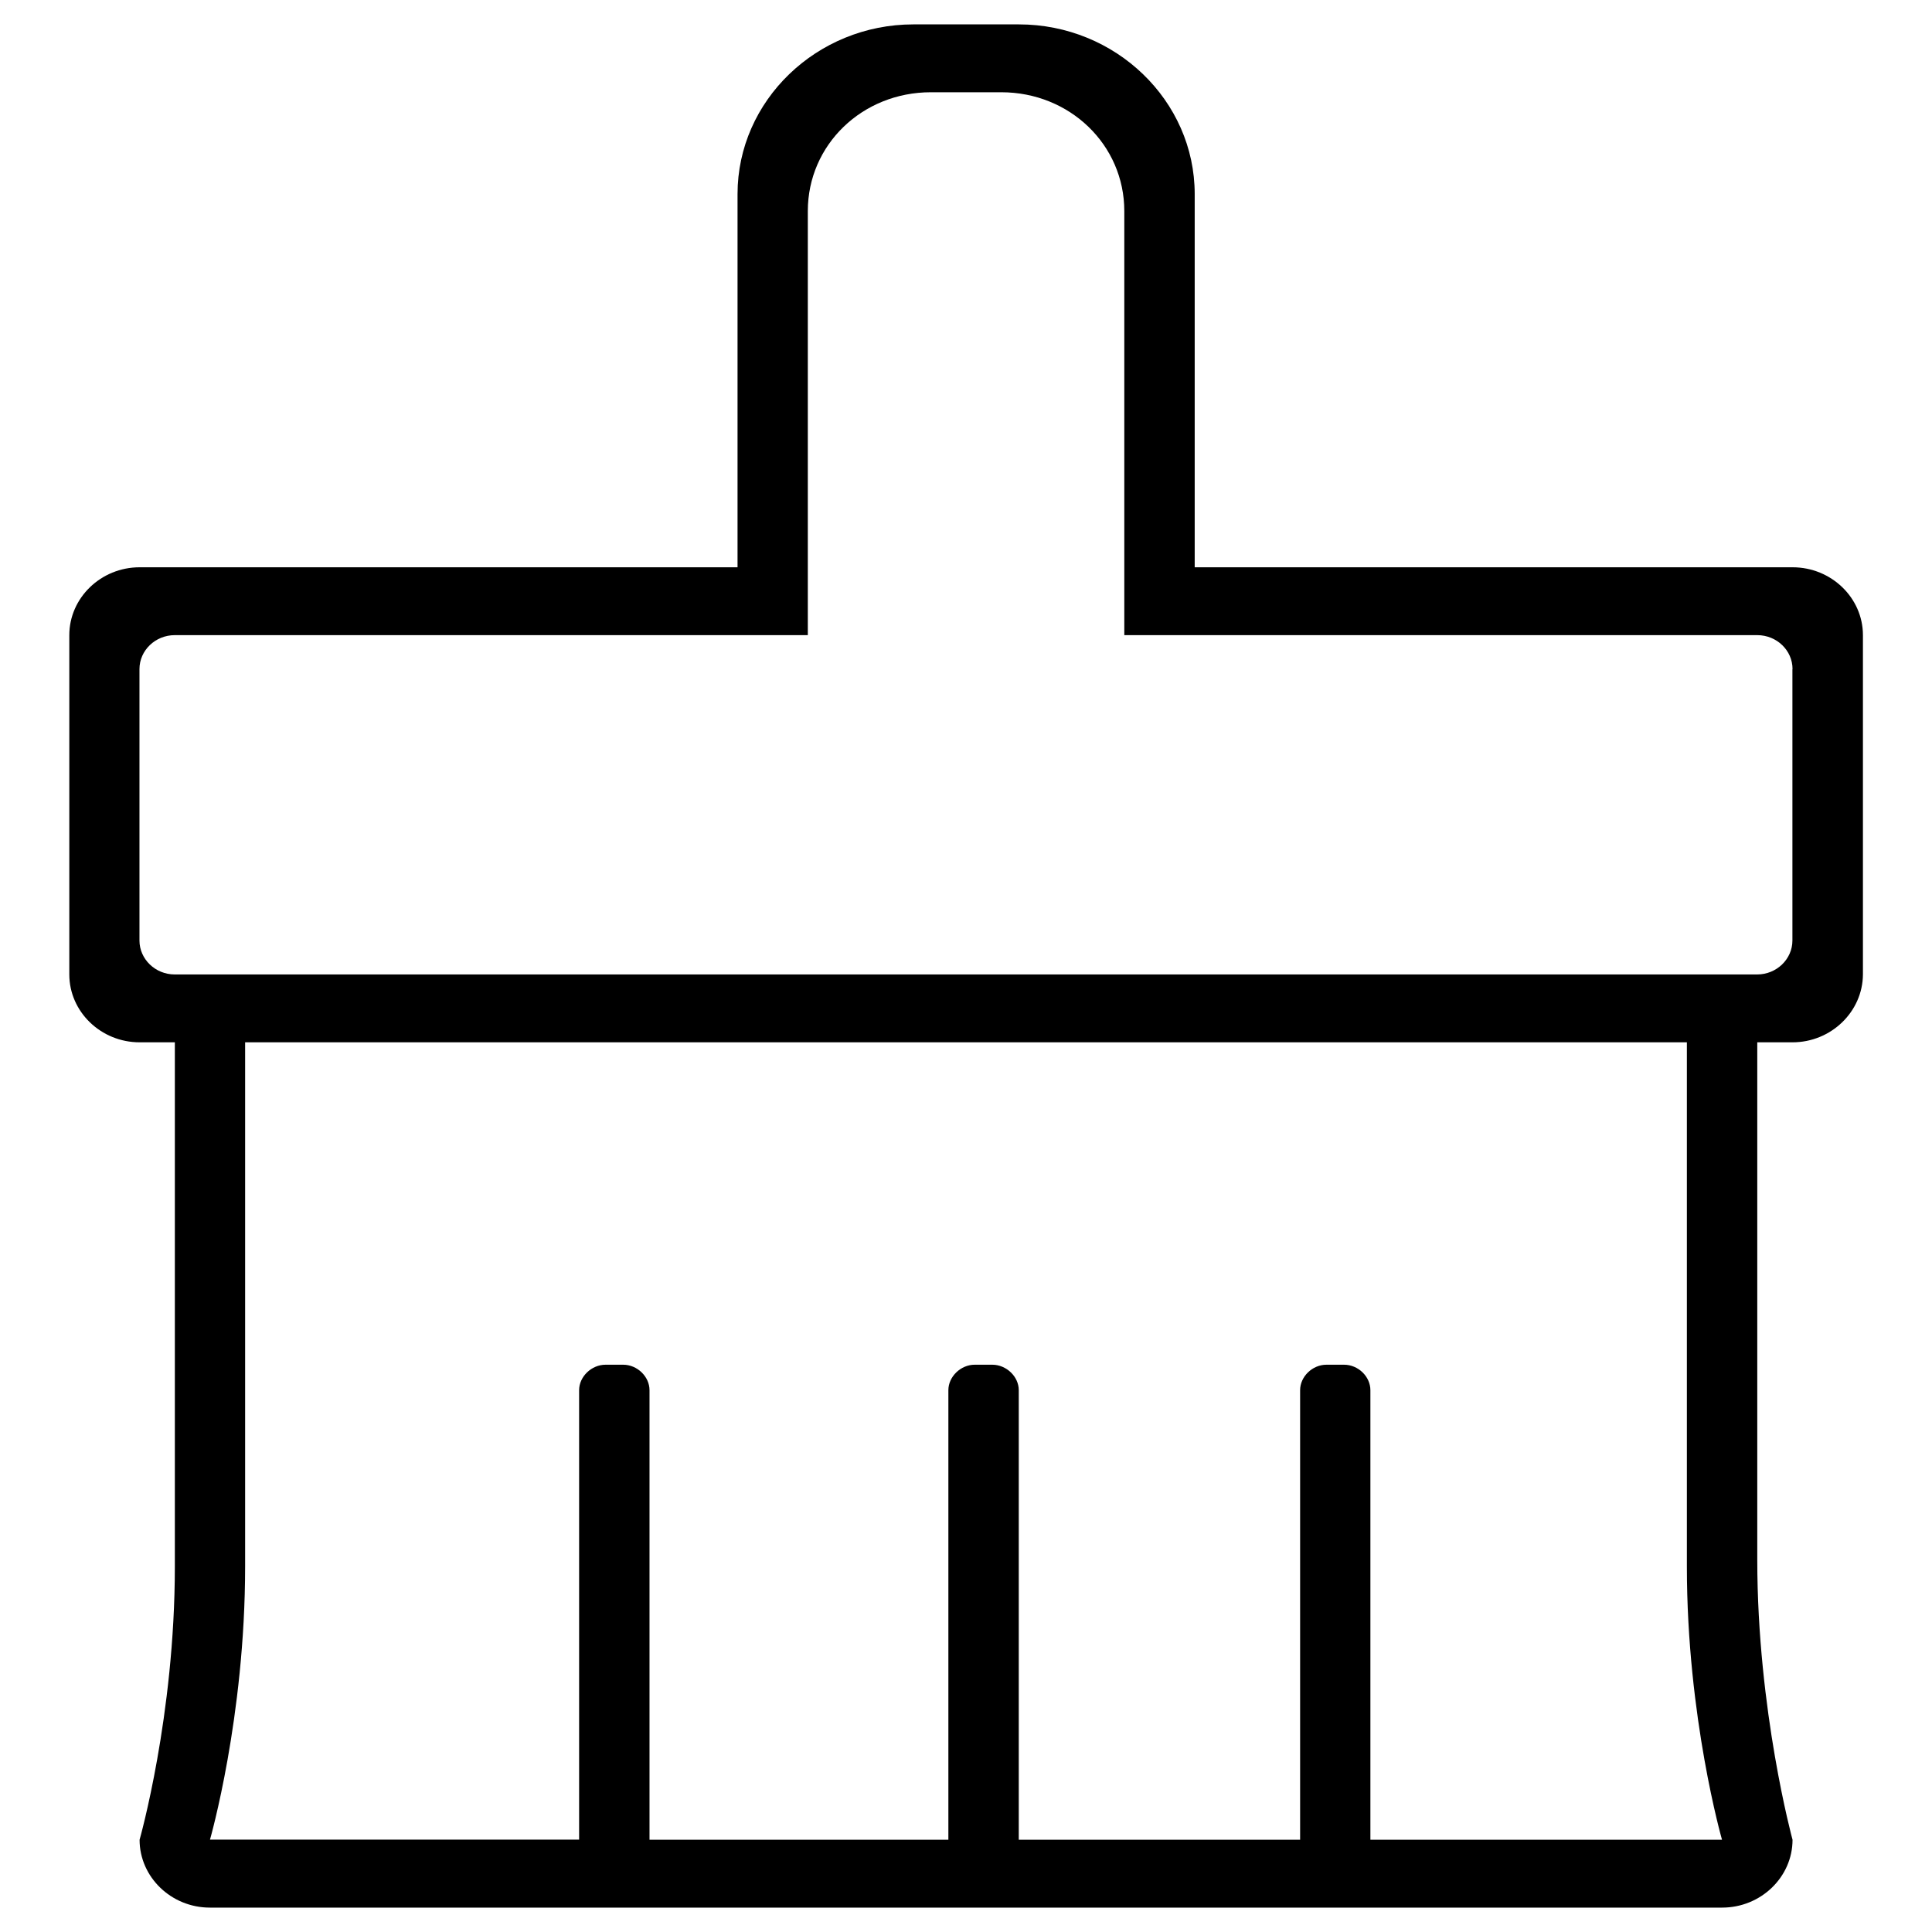 <svg xmlns="http://www.w3.org/2000/svg" viewBox="0 0 16 16"><path d="M14.845 8.632h-0.292v4.285c0 1.251 0.292 2.319 0.292 2.319 0 0.309-0.262 0.562-0.583 0.562h-12.524c-0.32 0-0.582-0.253-0.582-0.562 0 0 0.292-1.026 0.292-2.262v-4.342h-0.292c-0.32 0-0.582-0.253-0.582-0.562v-2.81c0-0.309 0.262-0.562 0.582-0.562h4.952v-3.091c0-0.773 0.655-1.405 1.456-1.405h0.874c0.801 0 1.456 0.632 1.456 1.405v3.091h4.952c0.32 0 0.582 0.253 0.582 0.562v2.81c-0.002 0.309-0.264 0.562-0.583 0.562v0zM4.796 15.236v-3.723c0-0.112 0.102-0.211 0.219-0.211h0.146c0.116 0 0.218 0.098 0.218 0.211v3.723h2.475v-3.723c0-0.112 0.102-0.211 0.218-0.211h0.146c0.116 0 0.219 0.098 0.219 0.211v3.723h2.33v-3.723c0-0.112 0.101-0.211 0.218-0.211h0.146c0.117 0 0.218 0.098 0.218 0.211v3.723h2.912c0 0-0.291-1.012-0.291-2.262v-4.342h-11.94v4.341c0 1.251-0.291 2.262-0.291 2.262h3.057zM14.845 5.541c0-0.155-0.131-0.281-0.292-0.281h-5.242v-3.512c0-0.548-0.451-0.984-1.019-0.984h-0.583c-0.568 0-1.019 0.435-1.019 0.984v3.512h-5.243c-0.16 0-0.292 0.126-0.292 0.281v2.248c0 0.154 0.131 0.281 0.292 0.281h13.105c0.161 0 0.292-0.127 0.292-0.281v-2.248h0.001z"></path></svg>
